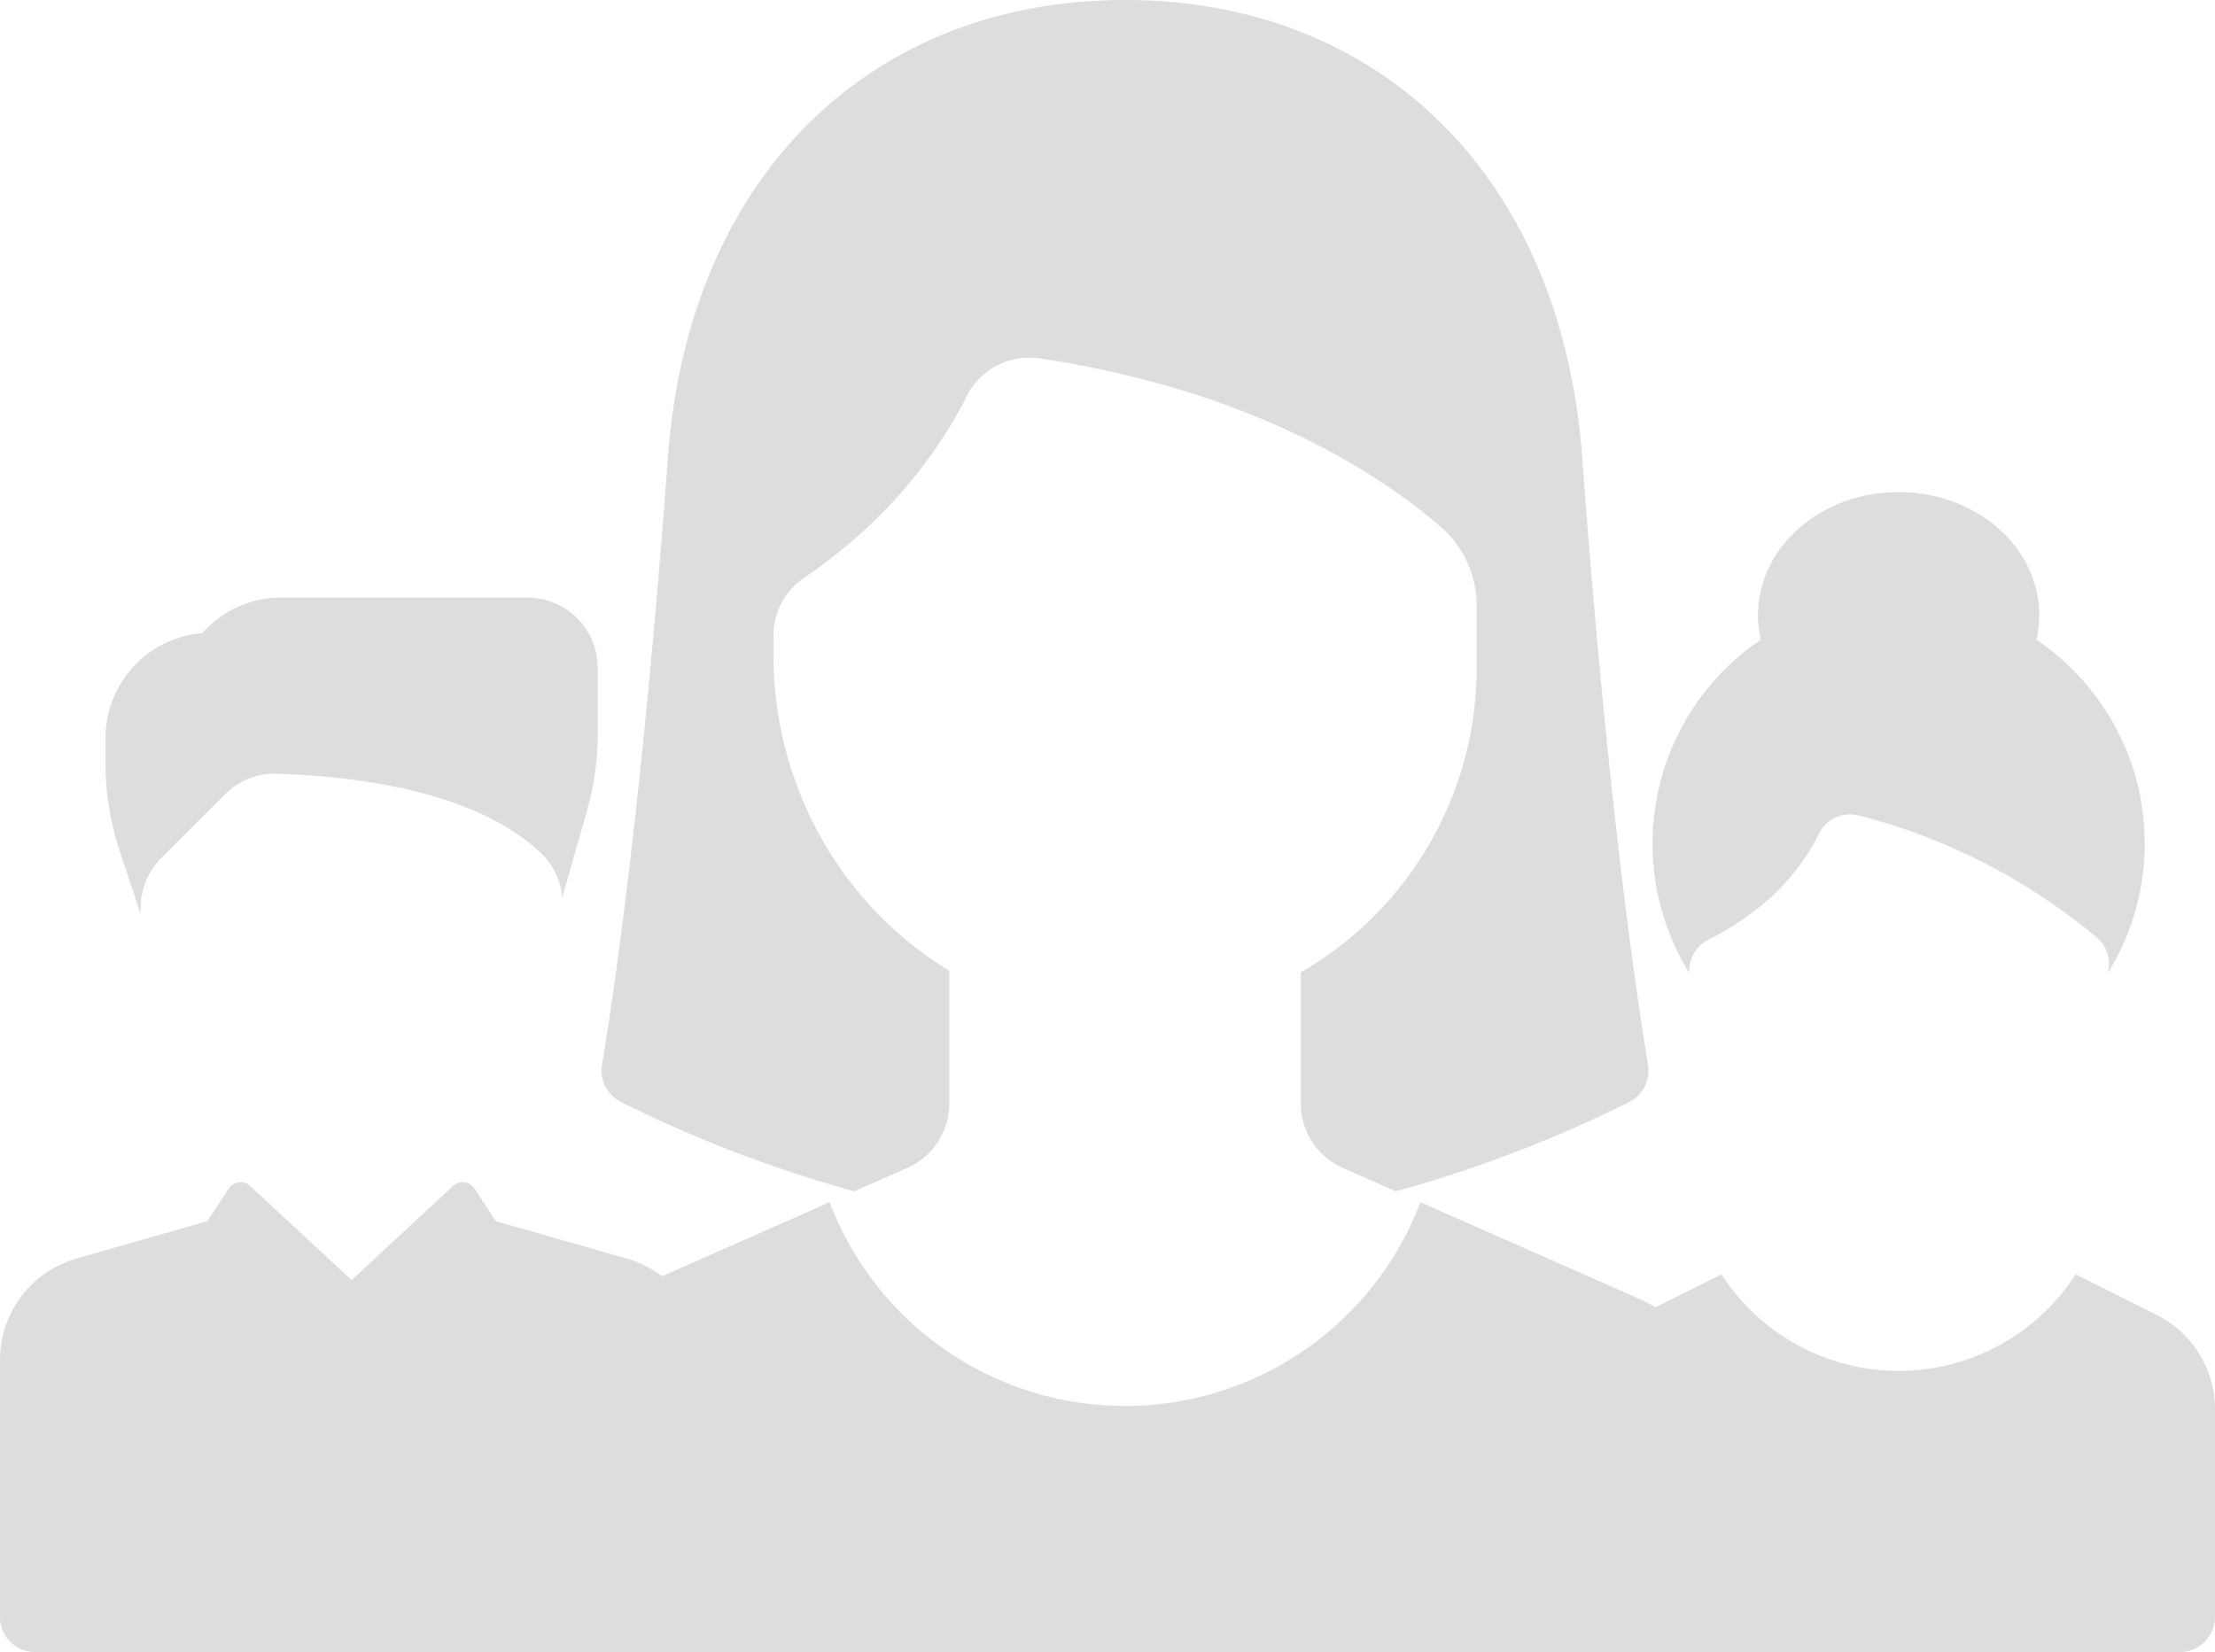 <svg xmlns="http://www.w3.org/2000/svg" width="212.939" height="158.86" viewBox="0 0 212.939 158.86">
  <g id="Grupo_239" data-name="Grupo 239" opacity="0.798">
    <path id="Trazado_196" data-name="Trazado 196" d="M504.846,373.6c.076.077.155.151.229.23C505,373.748,504.922,373.673,504.846,373.6Z" transform="translate(-294.883 -245.259)" fill="#d5d5d5"/>
    <path id="Trazado_197" data-name="Trazado 197" d="M507.244,376.377c.089.122.175.247.258.372C507.418,376.624,507.333,376.5,507.244,376.377Z" transform="translate(-296.284 -246.883)" fill="#d5d5d5"/>
    <path id="Trazado_198" data-name="Trazado 198" d="M508.082,377.6c.085.131.167.265.246.4C508.249,377.863,508.167,377.729,508.082,377.6Z" transform="translate(-296.773 -247.596)" fill="#d5d5d5"/>
    <path id="Trazado_199" data-name="Trazado 199" d="M505.481,374.247c.223.241.433.493.631.754C505.914,374.74,505.7,374.488,505.481,374.247Z" transform="translate(-295.254 -245.639)" fill="#d5d5d5"/>
    <path id="Trazado_200" data-name="Trazado 200" d="M499.928,369.789c.064.038.127.078.19.117C500.054,369.867,499.992,369.827,499.928,369.789Z" transform="translate(-292.01 -243.035)" fill="#d5d5d5"/>
    <path id="Trazado_201" data-name="Trazado 201" d="M503.738,372.553c.076.067.152.133.225.2C503.89,372.686,503.814,372.62,503.738,372.553Z" transform="translate(-294.236 -244.649)" fill="#d5d5d5"/>
    <path id="Trazado_202" data-name="Trazado 202" d="M501.269,370.637c.074.05.146.1.218.153C501.415,370.739,501.343,370.687,501.269,370.637Z" transform="translate(-292.794 -243.53)" fill="#d5d5d5"/>
    <path id="Trazado_203" data-name="Trazado 203" d="M502.541,371.56c.076.059.151.118.225.179C502.691,371.678,502.617,371.619,502.541,371.56Z" transform="translate(-293.536 -244.069)" fill="#d5d5d5"/>
    <path id="Trazado_204" data-name="Trazado 204" d="M508.826,378.83c.083.147.164.3.24.447C508.989,379.126,508.909,378.977,508.826,378.83Z" transform="translate(-297.208 -248.316)" fill="#d5d5d5"/>
    <path id="Trazado_205" data-name="Trazado 205" d="M425.5,380a10.159,10.159,0,0,1,.906,2.772c.008.043.016.085.023.128.034.21.06.423.08.636.006.059.014.116.019.175.02.263.033.527.033.793v19.974a3.38,3.38,0,0,1-3.38,3.38H369.1a3.379,3.379,0,0,1-3.377-3.313,3.378,3.378,0,0,0,3.377,3.314h54.08a3.38,3.38,0,0,0,3.38-3.38V384.5A10.118,10.118,0,0,0,425.5,380Z" transform="translate(-213.62 -248.999)" fill="#d5d5d5"/>
    <g id="Grupo_125" data-name="Grupo 125" transform="translate(158.86 47.32)">
      <path id="Trazado_206" data-name="Trazado 206" d="M429.285,212.373q0-.4-.02-.793c0-.126-.011-.252-.018-.378-.019-.331-.043-.663-.076-1,0-.012,0-.025,0-.037q-.042-.425-.1-.854c-.014-.1-.032-.2-.047-.3l-.008-.055a23.14,23.14,0,0,0-2.05-6.614c-.009-.019-.019-.038-.029-.057q-.205-.423-.428-.836c-.059-.111-.121-.221-.182-.331q-.149-.268-.3-.53c-.082-.139-.163-.278-.248-.415s-.163-.255-.246-.383q-.329-.51-.682-1c-.041-.058-.081-.116-.123-.174-.136-.185-.276-.366-.416-.547-.061-.079-.123-.157-.185-.235-.141-.176-.283-.351-.429-.522-.064-.077-.131-.151-.2-.227-.317-.365-.643-.722-.982-1.066l-.075-.079c-.109-.11-.22-.216-.331-.323-.146-.142-.292-.282-.441-.42-.091-.084-.184-.168-.277-.251q-.3-.271-.613-.531l-.139-.116q-.846-.7-1.755-1.317a10.451,10.451,0,0,0,.27-2.359c0-6.332-5.687-11.5-12.836-11.815q-.34-.016-.685-.016c-7.467,0-13.52,5.3-13.52,11.83a10.453,10.453,0,0,0,.271,2.365,23.662,23.662,0,0,0-6.881,32.034c0-.067-.012-.136-.011-.2,0-.028.007-.055.008-.083a3.58,3.58,0,0,1,.042-.444,3.351,3.351,0,0,1,1.785-2.448,28.2,28.2,0,0,0,5.983-4.04l.025-.023c.181-.162.347-.325.517-.488.356-.351.682-.7.992-1.054l0-.011a19.815,19.815,0,0,0,2.829-3.993c.079-.152.156-.3.225-.446l.035-.069a3.346,3.346,0,0,1,3.811-1.852,58.229,58.229,0,0,1,22.942,11.754,3.4,3.4,0,0,1,.957,1.358,3.115,3.115,0,0,1,.206,1.36c0,.044-.01.087-.013.13-.015.171-.034.34-.052.509a23.557,23.557,0,0,0,2.586-5.845c.021-.074.042-.147.063-.222.059-.211.116-.423.168-.636.034-.135.063-.271.094-.407q.1-.428.181-.861.05-.266.1-.534c.025-.152.05-.3.072-.457.044-.3.084-.611.117-.919.012-.112.02-.225.03-.338q.034-.364.056-.731c.007-.126.015-.252.021-.379.015-.33.024-.661.025-.995,0-.021,0-.041,0-.062C429.291,212.519,429.286,212.446,429.285,212.373Z" transform="translate(-381.971 -178.794)" fill="#d5d5d5"/>
    </g>
    <path id="Trazado_207" data-name="Trazado 207" d="M501.794,371.006q.158.113.311.23Q501.952,371.119,501.794,371.006Z" transform="translate(-293.1 -243.746)" fill="#d5d5d5"/>
    <path id="Trazado_208" data-name="Trazado 208" d="M479.786,359.655h0l7.792,3.9Z" transform="translate(-280.245 -237.116)" fill="#d5d5d5"/>
    <path id="Trazado_209" data-name="Trazado 209" d="M365.714,372.62a10.14,10.14,0,0,1,5.605-9.069l7.793-3.9h0l-7.792,3.9a10.14,10.14,0,0,0-5.605,9.069v19.974c0,.022,0,.044,0,.067,0-.022,0-.044,0-.066Z" transform="translate(-213.615 -237.115)" fill="#d5d5d5"/>
    <path id="Trazado_210" data-name="Trazado 210" d="M498.522,369.023c.2.1.394.207.585.319C498.916,369.23,498.722,369.123,498.522,369.023Z" transform="translate(-291.189 -242.587)" fill="#d5d5d5"/>
    <path id="Trazado_211" data-name="Trazado 211" d="M500.385,370.071c.124.077.247.154.368.235C500.632,370.225,500.509,370.148,500.385,370.071Z" transform="translate(-292.277 -243.2)" fill="#d5d5d5"/>
    <path id="Trazado_212" data-name="Trazado 212" d="M507.865,377.272c.03.045.061.09.09.136C507.926,377.362,507.9,377.317,507.865,377.272Z" transform="translate(-296.646 -247.406)" fill="#d5d5d5"/>
    <path id="Trazado_213" data-name="Trazado 213" d="M507,376.06c.034.044.069.087.1.132C507.068,376.147,507.033,376.1,507,376.06Z" transform="translate(-296.14 -246.698)" fill="#d5d5d5"/>
    <path id="Trazado_214" data-name="Trazado 214" d="M508.673,378.562l.064.111Z" transform="translate(-297.118 -248.159)" fill="#d5d5d5"/>
    <path id="Trazado_215" data-name="Trazado 215" d="M503.081,371.99c.093.077.183.155.273.234C503.264,372.145,503.174,372.066,503.081,371.99Z" transform="translate(-293.852 -244.32)" fill="#d5d5d5"/>
    <path id="Trazado_216" data-name="Trazado 216" d="M505.4,374.15l.035.04Z" transform="translate(-295.204 -245.582)" fill="#d5d5d5"/>
    <path id="Trazado_217" data-name="Trazado 217" d="M509.4,379.9l.019.039Z" transform="translate(-297.544 -248.944)" fill="#d5d5d5"/>
    <path id="Trazado_218" data-name="Trazado 218" d="M504.28,373.039c.081.075.158.154.235.232C504.438,373.193,504.36,373.114,504.28,373.039Z" transform="translate(-294.552 -244.933)" fill="#d5d5d5"/>
    <path id="Trazado_219" data-name="Trazado 219" d="M369.094,395.975h54.08a3.38,3.38,0,0,0,3.38-3.38V372.621c0-.266-.013-.53-.033-.793,0-.059-.013-.116-.019-.175-.02-.213-.047-.426-.08-.636-.007-.043-.015-.085-.023-.128a10.159,10.159,0,0,0-.906-2.772l-.019-.04c-.076-.151-.156-.3-.24-.447l-.064-.111c-.079-.136-.161-.27-.246-.4-.03-.046-.06-.091-.09-.136-.084-.126-.169-.25-.258-.372-.033-.044-.068-.088-.1-.132-.2-.261-.408-.513-.631-.754l-.035-.04c-.074-.079-.152-.154-.229-.23s-.155-.156-.235-.232-.15-.135-.225-.2-.18-.158-.273-.234c-.074-.061-.149-.12-.225-.179-.1-.079-.205-.155-.311-.23-.072-.052-.144-.1-.218-.153-.12-.081-.243-.159-.368-.235-.063-.039-.126-.079-.19-.117-.191-.111-.385-.219-.585-.319l-7.792-3.9a20.252,20.252,0,0,1-34.044,0l-7.793,3.9a10.14,10.14,0,0,0-5.605,9.069V392.6c0,.022,0,.044,0,.066A3.379,3.379,0,0,0,369.094,395.975Z" transform="translate(-213.615 -237.116)" fill="#d5d5d5"/>
    <g id="Grupo_126" data-name="Grupo 126" transform="translate(10.14 57.46)">
      <path id="Trazado_220" data-name="Trazado 220" d="M64.941,203.175H41.281a10.113,10.113,0,0,0-7.588,3.417,10.138,10.138,0,0,0-9.312,10.1v2.372a27.051,27.051,0,0,0,1.387,8.551l1.993,5.978v-.58h0a6.759,6.759,0,0,1,1.531-4.284q.211-.258.449-.5l6.129-6.129a6.681,6.681,0,0,1,4.907-1.986h0c10.8.341,20.368,2.655,25.6,7.761.144.141.278.289.406.442.06.072.115.147.172.222s.112.147.165.223c.081.115.156.232.228.353l.034.057a6.829,6.829,0,0,1,.909,2.844l2.373-8.305a27.034,27.034,0,0,0,1.041-7.428v-6.353A6.76,6.76,0,0,0,64.941,203.175Z" transform="translate(-24.381 -203.175)" fill="#d5d5d5"/>
    </g>
    <path id="Trazado_221" data-name="Trazado 221" d="M60.245,345.684l-12.578-3.593-2.058-3.139a1.352,1.352,0,0,0-2.05-.25L33.8,347.754,24.04,338.7a1.352,1.352,0,0,0-2.05.25l-2.057,3.138L7.354,345.684a10.139,10.139,0,0,0-7.228,8.172c0,.025-.005.049-.009.074-.034.23-.065.462-.084.7-.022.267-.033.536-.033.807v24.712a3.38,3.38,0,0,0,3.38,3.38H64.22a3.38,3.38,0,0,0,3.38-3.38V355.434A10.14,10.14,0,0,0,60.245,345.684Z" transform="translate(0 -224.666)" fill="#d5d5d5"/>
    <path id="Trazado_222" data-name="Trazado 222" d="M129.623,373.553q.141-.167.287-.329Q129.764,373.386,129.623,373.553Z" transform="translate(-75.713 -245.041)" fill="#d5d5d5"/>
    <path id="Trazado_223" data-name="Trazado 223" d="M122.2,390.229c.016-.119.032-.238.051-.356C122.235,389.991,122.219,390.11,122.2,390.229Z" transform="translate(-71.379 -254.766)" fill="#d5d5d5"/>
    <path id="Trazado_224" data-name="Trazado 224" d="M124.44,380.138a13.555,13.555,0,0,1,.84-1.673A13.5,13.5,0,0,0,124.44,380.138Z" transform="translate(-72.686 -248.103)" fill="#d5d5d5"/>
    <path id="Trazado_225" data-name="Trazado 225" d="M126.724,377.36c.1-.16.2-.319.3-.474C126.921,377.042,126.822,377.2,126.724,377.36Z" transform="translate(-74.02 -247.18)" fill="#d5d5d5"/>
    <path id="Trazado_226" data-name="Trazado 226" d="M123.795,383.31q.107-.3.229-.6Q123.9,383.009,123.795,383.31Z" transform="translate(-72.309 -250.584)" fill="#d5d5d5"/>
    <path id="Trazado_227" data-name="Trazado 227" d="M122.546,387.46q.088-.442.2-.875Q122.635,387.018,122.546,387.46Z" transform="translate(-71.58 -252.845)" fill="#d5d5d5"/>
    <path id="Trazado_228" data-name="Trazado 228" d="M123.058,385.308q.118-.434.264-.857Q123.176,384.874,123.058,385.308Z" transform="translate(-71.879 -251.599)" fill="#d5d5d5"/>
    <path id="Trazado_229" data-name="Trazado 229" d="M127.662,375.485q.276-.4.582-.783Q127.939,375.083,127.662,375.485Z" transform="translate(-74.568 -245.905)" fill="#d5d5d5"/>
    <path id="Trazado_230" data-name="Trazado 230" d="M138.842,366.338l.209-.113Z" transform="translate(-81.098 -240.953)" fill="#d5d5d5"/>
    <path id="Trazado_231" data-name="Trazado 231" d="M133.058,370.236c.079-.069.161-.136.241-.2C133.219,370.1,133.137,370.167,133.058,370.236Z" transform="translate(-77.72 -243.177)" fill="#d5d5d5"/>
    <path id="Trazado_232" data-name="Trazado 232" d="M383.028,367.508l.075.05Z" transform="translate(-223.728 -241.703)" fill="#d5d5d5"/>
    <path id="Trazado_233" data-name="Trazado 233" d="M384.716,368.657c.077.056.155.112.231.17Q384.833,368.741,384.716,368.657Z" transform="translate(-224.714 -242.374)" fill="#d5d5d5"/>
    <path id="Trazado_234" data-name="Trazado 234" d="M136.962,367.46c.053-.034.108-.065.162-.1C137.07,367.395,137.015,367.426,136.962,367.46Z" transform="translate(-80 -241.617)" fill="#d5d5d5"/>
    <path id="Trazado_235" data-name="Trazado 235" d="M134.78,368.906c.069-.052.136-.106.206-.157C134.916,368.8,134.849,368.853,134.78,368.906Z" transform="translate(-78.726 -242.427)" fill="#d5d5d5"/>
    <path id="Trazado_236" data-name="Trazado 236" d="M380.767,366.217l.194.1Z" transform="translate(-222.408 -240.948)" fill="#d5d5d5"/>
    <path id="Trazado_237" data-name="Trazado 237" d="M125.427,445.545c-.038-.025-.075-.052-.111-.078C125.353,445.494,125.389,445.52,125.427,445.545Z" transform="translate(-73.198 -287.239)" fill="#d5d5d5"/>
    <path id="Trazado_238" data-name="Trazado 238" d="M124.823,445.085c-.035-.028-.07-.058-.1-.087C124.753,445.027,124.787,445.057,124.823,445.085Z" transform="translate(-72.849 -286.965)" fill="#d5d5d5"/>
    <path id="Trazado_239" data-name="Trazado 239" d="M124.264,444.572c-.032-.032-.064-.064-.1-.1C124.2,444.508,124.232,444.54,124.264,444.572Z" transform="translate(-72.528 -286.66)" fill="#d5d5d5"/>
    <path id="Trazado_240" data-name="Trazado 240" d="M126.076,445.949c-.04-.021-.078-.044-.117-.067C126,445.9,126.036,445.928,126.076,445.949Z" transform="translate(-73.573 -287.481)" fill="#d5d5d5"/>
    <path id="Trazado_241" data-name="Trazado 241" d="M126.765,446.292c-.041-.017-.08-.036-.121-.055C126.684,446.256,126.723,446.275,126.765,446.292Z" transform="translate(-73.973 -287.688)" fill="#d5d5d5"/>
    <path id="Trazado_242" data-name="Trazado 242" d="M128.271,446.786c-.035-.008-.069-.018-.1-.026C128.2,446.768,128.235,446.779,128.271,446.786Z" transform="translate(-74.862 -287.994)" fill="#d5d5d5"/>
    <path id="Trazado_243" data-name="Trazado 243" d="M121.985,392.438c.007-.1.017-.2.026-.3C122,392.238,121.992,392.337,121.985,392.438Z" transform="translate(-71.252 -256.089)" fill="#d5d5d5"/>
    <path id="Trazado_244" data-name="Trazado 244" d="M127.493,446.572c-.04-.012-.079-.028-.119-.042C127.414,446.544,127.453,446.56,127.493,446.572Z" transform="translate(-74.4 -287.86)" fill="#d5d5d5"/>
    <path id="Trazado_245" data-name="Trazado 245" d="M123.756,444.009q-.044-.05-.086-.1Q123.712,443.958,123.756,444.009Z" transform="translate(-72.236 -286.326)" fill="#d5d5d5"/>
    <path id="Trazado_246" data-name="Trazado 246" d="M122.088,440.556c-.007-.032-.017-.064-.024-.1C122.071,440.491,122.08,440.523,122.088,440.556Z" transform="translate(-71.298 -284.313)" fill="#d5d5d5"/>
    <path id="Trazado_247" data-name="Trazado 247" d="M121.955,439.737c0-.021-.007-.042-.009-.063C121.948,439.7,121.953,439.716,121.955,439.737Z" transform="translate(-71.229 -283.855)" fill="#d5d5d5"/>
    <path id="Trazado_248" data-name="Trazado 248" d="M122.293,441.325c-.012-.037-.027-.073-.038-.11C122.266,441.252,122.28,441.288,122.293,441.325Z" transform="translate(-71.41 -284.755)" fill="#d5d5d5"/>
    <path id="Trazado_249" data-name="Trazado 249" d="M122.566,442.056c-.017-.038-.035-.075-.051-.114C122.531,441.981,122.549,442.018,122.566,442.056Z" transform="translate(-71.562 -285.18)" fill="#d5d5d5"/>
    <path id="Trazado_250" data-name="Trazado 250" d="M123.3,443.4c-.025-.036-.051-.072-.075-.109C123.25,443.328,123.275,443.364,123.3,443.4Z" transform="translate(-71.977 -285.968)" fill="#d5d5d5"/>
    <path id="Trazado_251" data-name="Trazado 251" d="M122.9,442.747c-.022-.037-.043-.074-.063-.112C122.86,442.673,122.882,442.71,122.9,442.747Z" transform="translate(-71.751 -285.585)" fill="#d5d5d5"/>
    <path id="Trazado_252" data-name="Trazado 252" d="M386.586,370.111c.094.079.185.16.277.241C386.771,370.271,386.68,370.19,386.586,370.111Z" transform="translate(-225.807 -243.223)" fill="#d5d5d5"/>
    <g id="Grupo_127" data-name="Grupo 127" transform="translate(57.833)">
      <path id="Trazado_253" data-name="Trazado 253" d="M239.662,167.4c-1.049-6.268-3.872-25.04-6.339-58.449-2.006-27.176-19.672-43.94-43.94-43.94-.41,0-.818.006-1.225.015l-.269.009c-.311.009-.622.02-.931.034l-.369.02c-.276.015-.551.032-.825.051l-.4.03c-.266.021-.53.044-.794.069l-.193.017c-.039,0-.077.01-.116.014-21.6,2.2-36.961,18.454-38.823,43.68-2.466,33.409-5.29,52.181-6.339,58.449a3.371,3.371,0,0,0,1.812,3.574,123.474,123.474,0,0,0,22.443,8.593l5.1-2.25a6.76,6.76,0,0,0,4.029-6.184V158.358a34.8,34.8,0,0,1-12.744-13.571l-.008-.016q-.347-.657-.667-1.329c-.023-.047-.045-.1-.067-.143q-.29-.616-.558-1.243c-.038-.089-.073-.178-.111-.268-.159-.383-.314-.769-.461-1.16-.048-.127-.092-.257-.139-.385-.13-.358-.257-.717-.376-1.08-.054-.165-.1-.331-.154-.5-.1-.333-.206-.666-.3-1-.057-.2-.106-.407-.159-.61-.079-.307-.161-.612-.232-.922-.055-.239-.1-.48-.153-.721-.059-.28-.121-.559-.173-.841s-.093-.558-.138-.837c-.04-.25-.085-.5-.12-.751-.045-.325-.079-.652-.115-.979-.023-.211-.052-.421-.072-.633-.037-.4-.062-.809-.086-1.214-.008-.14-.022-.279-.028-.419q-.039-.826-.039-1.66v-1.919c0-.192.011-.382.027-.571a6.58,6.58,0,0,1,2.793-4.916l.039-.027.014-.01q.6-.41,1.17-.824l.149-.108q1.158-.843,2.21-1.7l.087-.07A46.414,46.414,0,0,0,172.125,106.7a39.2,39.2,0,0,0,2.038-3.6,6.713,6.713,0,0,1,6.014-3.691,6.944,6.944,0,0,1,1.083.078c20.9,3.16,33.087,11.507,38.514,16.227a10.027,10.027,0,0,1,3.408,7.588v5.93a33.784,33.784,0,0,1-16.9,29.275v12.626a6.76,6.76,0,0,0,4.029,6.184l5.1,2.252.467-.128c.29-.081.577-.163.864-.246s.555-.159.829-.24.563-.168.843-.253.537-.163.8-.245.551-.173.824-.26.522-.166.779-.249.531-.175.795-.263.509-.169.76-.255.511-.176.765-.264.495-.171.737-.257.493-.176.738-.265.479-.172.713-.259.47-.175.7-.262.465-.174.692-.26.448-.173.67-.259.451-.174.671-.261l.626-.25c.22-.088.441-.176.656-.263l.579-.238c.215-.089.433-.178.642-.266l.526-.223c.212-.09.425-.18.631-.269l.464-.2c.211-.092.425-.185.629-.275l.388-.173c.215-.1.431-.193.637-.286l.283-.13c.23-.105.459-.21.677-.311l.115-.054c1.159-.541,2.148-1.026,2.935-1.425a3.371,3.371,0,0,0,1.812-3.574Z" transform="translate(-139.057 -65.015)" fill="#d5d5d5"/>
    </g>
    <path id="Trazado_254" data-name="Trazado 254" d="M393.688,378.5a13.606,13.606,0,0,1,.837,1.672A13.514,13.514,0,0,0,393.688,378.5Z" transform="translate(-229.955 -248.124)" fill="#d5d5d5"/>
    <path id="Trazado_255" data-name="Trazado 255" d="M392.063,376.014q.338.469.634.965Q392.4,376.483,392.063,376.014Z" transform="translate(-229.006 -246.671)" fill="#d5d5d5"/>
    <path id="Trazado_256" data-name="Trazado 256" d="M131.409,371.654c-.1.1-.2.2-.3.3C131.21,371.853,131.308,371.752,131.409,371.654Z" transform="translate(-76.583 -244.124)" fill="#d5d5d5"/>
    <path id="Trazado_257" data-name="Trazado 257" d="M391.171,374.833c.111.141.221.282.326.427C391.391,375.115,391.282,374.974,391.171,374.833Z" transform="translate(-228.485 -245.981)" fill="#d5d5d5"/>
    <path id="Trazado_258" data-name="Trazado 258" d="M397.8,389.894c.018.112.033.224.048.336C397.837,390.118,397.822,390.006,397.8,389.894Z" transform="translate(-232.359 -254.778)" fill="#d5d5d5"/>
    <path id="Trazado_259" data-name="Trazado 259" d="M395.724,382.578q.134.321.251.648Q395.858,382.9,395.724,382.578Z" transform="translate(-231.144 -250.505)" fill="#d5d5d5"/>
    <path id="Trazado_260" data-name="Trazado 260" d="M397.39,387.74c.027.119.049.239.072.358C397.438,387.979,397.417,387.858,397.39,387.74Z" transform="translate(-232.117 -253.52)" fill="#d5d5d5"/>
    <path id="Trazado_261" data-name="Trazado 261" d="M398.084,392.18c.008.091.017.182.024.274C398.1,392.362,398.092,392.271,398.084,392.18Z" transform="translate(-232.523 -256.114)" fill="#d5d5d5"/>
    <path id="Trazado_262" data-name="Trazado 262" d="M396.454,384.511q.168.492.3,1Q396.623,385,396.454,384.511Z" transform="translate(-231.571 -251.634)" fill="#d5d5d5"/>
    <path id="Trazado_263" data-name="Trazado 263" d="M388.181,371.545c.1.094.194.188.288.284Q388.328,371.685,388.181,371.545Z" transform="translate(-226.738 -244.061)" fill="#d5d5d5"/>
    <path id="Trazado_264" data-name="Trazado 264" d="M389.568,372.963q.255.276.494.566Q389.823,373.239,389.568,372.963Z" transform="translate(-227.548 -244.889)" fill="#d5d5d5"/>
    <rect id="Rectángulo_104" data-name="Rectángulo 104" width="67.599" transform="translate(74.36 158.859)" fill="#d5d5d5"/>
    <path id="Trazado_265" data-name="Trazado 265" d="M129.174,446.938a3.377,3.377,0,0,0,.357.019,3.382,3.382,0,0,1-.346-.018Z" transform="translate(-75.451 -288.098)" fill="#d5d5d5"/>
    <path id="Trazado_266" data-name="Trazado 266" d="M122.721,442.39c-.03-.057-.057-.116-.084-.175C122.664,442.274,122.691,442.333,122.721,442.39Z" transform="translate(-71.633 -285.339)" fill="#d5d5d5"/>
    <path id="Trazado_267" data-name="Trazado 267" d="M123.089,443.066c-.034-.052-.066-.106-.1-.161C123.023,442.959,123.055,443.013,123.089,443.066Z" transform="translate(-71.84 -285.742)" fill="#d5d5d5"/>
    <path id="Trazado_268" data-name="Trazado 268" d="M393.441,392.84v0c.02.3.033.6.033.908v18.231a3.38,3.38,0,0,1-3.38,3.38h0a3.38,3.38,0,0,0,3.38-3.38V393.746C393.474,393.442,393.461,393.14,393.441,392.84Z" transform="translate(-227.856 -256.498)" fill="#d5d5d5"/>
    <path id="Trazado_269" data-name="Trazado 269" d="M128.732,446.871q-.16-.017-.314-.048Q128.573,446.854,128.732,446.871Z" transform="translate(-75.01 -288.031)" fill="#d5d5d5"/>
    <path id="Trazado_270" data-name="Trazado 270" d="M127.871,446.685c-.07-.017-.141-.033-.21-.054C127.73,446.652,127.8,446.668,127.871,446.685Z" transform="translate(-74.567 -287.919)" fill="#d5d5d5"/>
    <path id="Trazado_271" data-name="Trazado 271" d="M397.988,391.312q-.027-.305-.067-.607v0q.041.306.068.615Z" transform="translate(-232.427 -255.25)" fill="#d5d5d5"/>
    <path id="Trazado_272" data-name="Trazado 272" d="M122.416,441.672c-.026-.063-.048-.128-.07-.192C122.368,441.544,122.391,441.609,122.416,441.672Z" transform="translate(-71.463 -284.91)" fill="#d5d5d5"/>
    <path id="Trazado_273" data-name="Trazado 273" d="M122.177,440.91c-.022-.071-.039-.144-.056-.217C122.138,440.766,122.155,440.839,122.177,440.91Z" transform="translate(-71.331 -284.45)" fill="#d5d5d5"/>
    <path id="Trazado_274" data-name="Trazado 274" d="M125.74,445.749c-.053-.03-.105-.061-.156-.094C125.635,445.688,125.687,445.719,125.74,445.749Z" transform="translate(-73.354 -287.349)" fill="#d5d5d5"/>
    <path id="Trazado_275" data-name="Trazado 275" d="M397.663,389.135c-.029-.176-.062-.351-.1-.525l0-.01c.036.178.071.357.1.538Z" transform="translate(-232.219 -254.023)" fill="#d5d5d5"/>
    <path id="Trazado_276" data-name="Trazado 276" d="M124.532,444.828c-.046-.039-.09-.079-.133-.121C124.441,444.749,124.486,444.789,124.532,444.828Z" transform="translate(-72.661 -286.795)" fill="#d5d5d5"/>
    <path id="Trazado_277" data-name="Trazado 277" d="M125.113,445.316c-.049-.035-.1-.07-.144-.108C125.016,445.245,125.064,445.281,125.113,445.316Z" transform="translate(-72.995 -287.087)" fill="#d5d5d5"/>
    <path id="Trazado_278" data-name="Trazado 278" d="M385.271,369.065q.28.211.547.435Q385.551,369.276,385.271,369.065Z" transform="translate(-225.039 -242.612)" fill="#d5d5d5"/>
    <path id="Trazado_279" data-name="Trazado 279" d="M121.9,393.758c0-.3.013-.6.033-.9v.008c-.018.277-.03.556-.031.837,0,.018,0,.036,0,.054v18.231a3.392,3.392,0,0,0,.017.34,3.392,3.392,0,0,1-.017-.34Z" transform="translate(-71.205 -256.51)" fill="#d5d5d5"/>
    <path id="Trazado_280" data-name="Trazado 280" d="M127.117,446.436c-.062-.021-.123-.042-.183-.067C126.994,446.394,127.055,446.415,127.117,446.436Z" transform="translate(-74.143 -287.766)" fill="#d5d5d5"/>
    <path id="Trazado_281" data-name="Trazado 281" d="M350.151,352.645c-.261-.136-.526-.268-.8-.388l-21-9.276h0l21,9.276C349.624,352.377,349.889,352.508,350.151,352.645Z" transform="translate(-191.791 -227.376)" fill="#d5d5d5"/>
    <path id="Trazado_282" data-name="Trazado 282" d="M161.15,342.981h0l-21,9.276c-.274.121-.541.254-.8.391.263-.138.53-.27.8-.391Z" transform="translate(-81.391 -227.376)" fill="#d5d5d5"/>
    <path id="Trazado_283" data-name="Trazado 283" d="M123.516,443.7q-.057-.072-.11-.146C123.441,443.6,123.478,443.652,123.516,443.7Z" transform="translate(-72.082 -286.121)" fill="#d5d5d5"/>
    <path id="Trazado_284" data-name="Trazado 284" d="M124,444.288c-.042-.044-.082-.088-.121-.134C123.916,444.2,123.956,444.244,124,444.288Z" transform="translate(-72.357 -286.472)" fill="#d5d5d5"/>
    <path id="Trazado_285" data-name="Trazado 285" d="M126.408,446.124c-.057-.026-.113-.052-.168-.081C126.295,446.072,126.351,446.1,126.408,446.124Z" transform="translate(-73.737 -287.575)" fill="#d5d5d5"/>
    <path id="Trazado_286" data-name="Trazado 286" d="M131.827,370.993q.25-.241.512-.471Q132.076,370.752,131.827,370.993Z" transform="translate(-77.001 -243.463)" fill="#d5d5d5"/>
    <path id="Trazado_287" data-name="Trazado 287" d="M122.008,440.088c-.017-.087-.03-.175-.04-.263C121.978,439.914,121.991,440,122.008,440.088Z" transform="translate(-71.242 -283.943)" fill="#d5d5d5"/>
    <path id="Trazado_288" data-name="Trazado 288" d="M390.755,374.323c.058.07.116.141.173.212C390.871,374.464,390.813,374.393,390.755,374.323Z" transform="translate(-228.242 -245.683)" fill="#d5d5d5"/>
    <path id="Trazado_289" data-name="Trazado 289" d="M391.955,375.86l.045.064Z" transform="translate(-228.943 -246.581)" fill="#d5d5d5"/>
    <path id="Trazado_290" data-name="Trazado 290" d="M130.314,372.729c.108-.12.219-.237.332-.353C130.534,372.492,130.422,372.609,130.314,372.729Z" transform="translate(-76.117 -244.546)" fill="#d5d5d5"/>
    <path id="Trazado_291" data-name="Trazado 291" d="M135.275,368.077q.342-.249.7-.479Q135.617,367.827,135.275,368.077Z" transform="translate(-79.015 -241.755)" fill="#d5d5d5"/>
    <path id="Trazado_292" data-name="Trazado 292" d="M137.351,366.856q.3-.188.62-.36Q137.655,366.668,137.351,366.856Z" transform="translate(-80.227 -241.111)" fill="#d5d5d5"/>
    <path id="Trazado_293" data-name="Trazado 293" d="M387.252,370.69c.131.116.26.235.386.356C387.512,370.925,387.383,370.806,387.252,370.69Z" transform="translate(-226.196 -243.561)" fill="#d5d5d5"/>
    <path id="Trazado_294" data-name="Trazado 294" d="M383.209,367.628c.214.136.422.28.627.428C383.631,367.908,383.423,367.765,383.209,367.628Z" transform="translate(-223.834 -241.773)" fill="#d5d5d5"/>
    <path id="Trazado_295" data-name="Trazado 295" d="M129.062,374.3c.077-.1.154-.192.233-.286C129.216,374.109,129.139,374.2,129.062,374.3Z" transform="translate(-75.386 -245.503)" fill="#d5d5d5"/>
    <path id="Trazado_296" data-name="Trazado 296" d="M388.874,372.227c.1.1.193.2.289.306C389.067,372.43,388.972,372.327,388.874,372.227Z" transform="translate(-227.143 -244.459)" fill="#d5d5d5"/>
    <path id="Trazado_297" data-name="Trazado 297" d="M381.233,366.466c.254.138.5.281.747.433C381.737,366.746,381.487,366.6,381.233,366.466Z" transform="translate(-222.68 -241.094)" fill="#d5d5d5"/>
    <path id="Trazado_298" data-name="Trazado 298" d="M133.638,369.5q.233-.194.475-.377Q133.871,369.309,133.638,369.5Z" transform="translate(-78.059 -242.648)" fill="#d5d5d5"/>
    <path id="Trazado_299" data-name="Trazado 299" d="M396.378,384.286c-.017-.049-.032-.1-.049-.146l0-.005c.018.052.035.1.053.156Z" transform="translate(-231.496 -251.414)" fill="#d5d5d5"/>
    <path id="Trazado_300" data-name="Trazado 300" d="M122.415,388.7c-.032.157-.062.314-.088.473l0,.011c.027-.166.059-.329.091-.493Z" transform="translate(-71.451 -254.074)" fill="#d5d5d5"/>
    <path id="Trazado_301" data-name="Trazado 301" d="M123.038,386.542l.008-.031Z" transform="translate(-71.867 -252.802)" fill="#d5d5d5"/>
    <path id="Trazado_302" data-name="Trazado 302" d="M122.11,390.742c-.025.184-.044.369-.061.555l0,.018c.017-.2.039-.391.065-.586Z" transform="translate(-71.288 -255.267)" fill="#d5d5d5"/>
    <path id="Trazado_303" data-name="Trazado 303" d="M397.262,387.252c-.026-.113-.059-.224-.088-.336l0-.005c.03.115.063.229.09.345Z" transform="translate(-231.991 -253.035)" fill="#d5d5d5"/>
    <path id="Trazado_304" data-name="Trazado 304" d="M393.588,378.334l.042.069Z" transform="translate(-229.897 -248.026)" fill="#d5d5d5"/>
    <path id="Trazado_305" data-name="Trazado 305" d="M124.345,382.582c.013-.032.026-.062.04-.094C124.371,382.519,124.358,382.55,124.345,382.582Z" transform="translate(-72.63 -250.452)" fill="#d5d5d5"/>
    <path id="Trazado_306" data-name="Trazado 306" d="M126.46,378.209l.11-.183Z" transform="translate(-73.866 -247.846)" fill="#d5d5d5"/>
    <path id="Trazado_307" data-name="Trazado 307" d="M127.45,376.71c.028-.042.059-.083.088-.126C127.509,376.626,127.478,376.667,127.45,376.71Z" transform="translate(-74.444 -247.004)" fill="#d5d5d5"/>
    <path id="Trazado_308" data-name="Trazado 308" d="M395.708,382.538l0-.005-.005-.012.01.024Z" transform="translate(-231.131 -250.472)" fill="#d5d5d5"/>
    <path id="Trazado_309" data-name="Trazado 309" d="M123.731,384.159c-.012.034-.022.068-.035.1l0,.014c.015-.042.028-.084.043-.126Z" transform="translate(-72.249 -251.423)" fill="#d5d5d5"/>
    <path id="Trazado_310" data-name="Trazado 310" d="M236.824,382.855V364.624c0-.3-.013-.607-.033-.908-.006-.091-.016-.183-.024-.274q-.027-.309-.068-.615c-.015-.112-.03-.224-.048-.336-.029-.181-.064-.359-.1-.538-.024-.119-.045-.24-.072-.358s-.062-.235-.093-.354c-.085-.334-.185-.663-.3-.989-.017-.052-.035-.1-.053-.156q-.117-.328-.251-.648l-.01-.024a13.606,13.606,0,0,0-.837-1.672l-.048-.081a9.745,9.745,0,0,0-.616-.938c-.02-.026-.037-.053-.056-.079-.105-.145-.215-.287-.326-.427-.057-.072-.115-.142-.173-.212q-.238-.289-.494-.566c-.1-.1-.19-.206-.289-.306s-.191-.19-.288-.284c-.126-.121-.255-.239-.386-.356-.091-.081-.183-.162-.277-.241q-.267-.225-.547-.435c-.076-.057-.153-.114-.231-.17-.2-.148-.413-.292-.627-.428l-.075-.05c-.243-.153-.493-.3-.747-.433-.121-.066-.245-.13-.368-.193-.23-.117-.462-.227-.7-.331l-20.927-9.243a30.379,30.379,0,0,1-56.8,0l-21,9.276c-.275.121-.542.254-.8.391l-.209.113q-.316.172-.62.36c-.054.033-.109.065-.162.1q-.36.229-.7.479c-.078.057-.154.118-.231.176-.153.115-.3.235-.45.358-.081.067-.162.134-.241.2q-.263.229-.512.471c-.1.1-.2.2-.3.3s-.224.233-.332.353-.193.218-.287.329-.168.2-.25.307c-.208.259-.4.53-.593.8-.02.029-.041.057-.061.086-.1.156-.2.314-.3.474-.076.124-.15.25-.224.377a13.263,13.263,0,0,0-.733,1.5c-.011.026-.022.052-.032.077q-.121.3-.229.6c-.015.042-.028.084-.043.126q-.145.423-.264.857l-.008.031q-.116.432-.2.875c-.032.163-.065.327-.092.493-.019.118-.035.237-.051.356-.026.194-.047.389-.065.586-.009.1-.019.2-.026.3-.02.3-.033.6-.033.9v18.231a3.4,3.4,0,0,0,.017.34c0,.021.007.042.009.063.01.089.023.177.04.263.007.033.016.065.024.1.017.073.034.146.056.217.011.037.025.073.038.11.022.064.044.129.07.192.016.038.034.076.051.114.027.059.054.118.084.175.02.038.042.075.063.112.031.055.063.108.1.16.024.037.049.073.075.109s.072.1.11.146.057.07.086.1.08.09.121.134.063.064.1.1.088.081.133.121.069.059.1.087.1.073.144.108.074.053.111.078.1.064.156.094.077.046.117.067.111.055.168.081c.04.019.079.038.121.055.06.025.121.046.183.067.04.014.079.03.119.042.069.021.14.037.21.054.035.008.069.019.1.026q.155.031.314.048l.011,0a3.4,3.4,0,0,0,.346.017H233.444A3.38,3.38,0,0,0,236.824,382.855Z" transform="translate(-71.205 -227.376)" fill="#d5d5d5"/>
  </g>
</svg>
